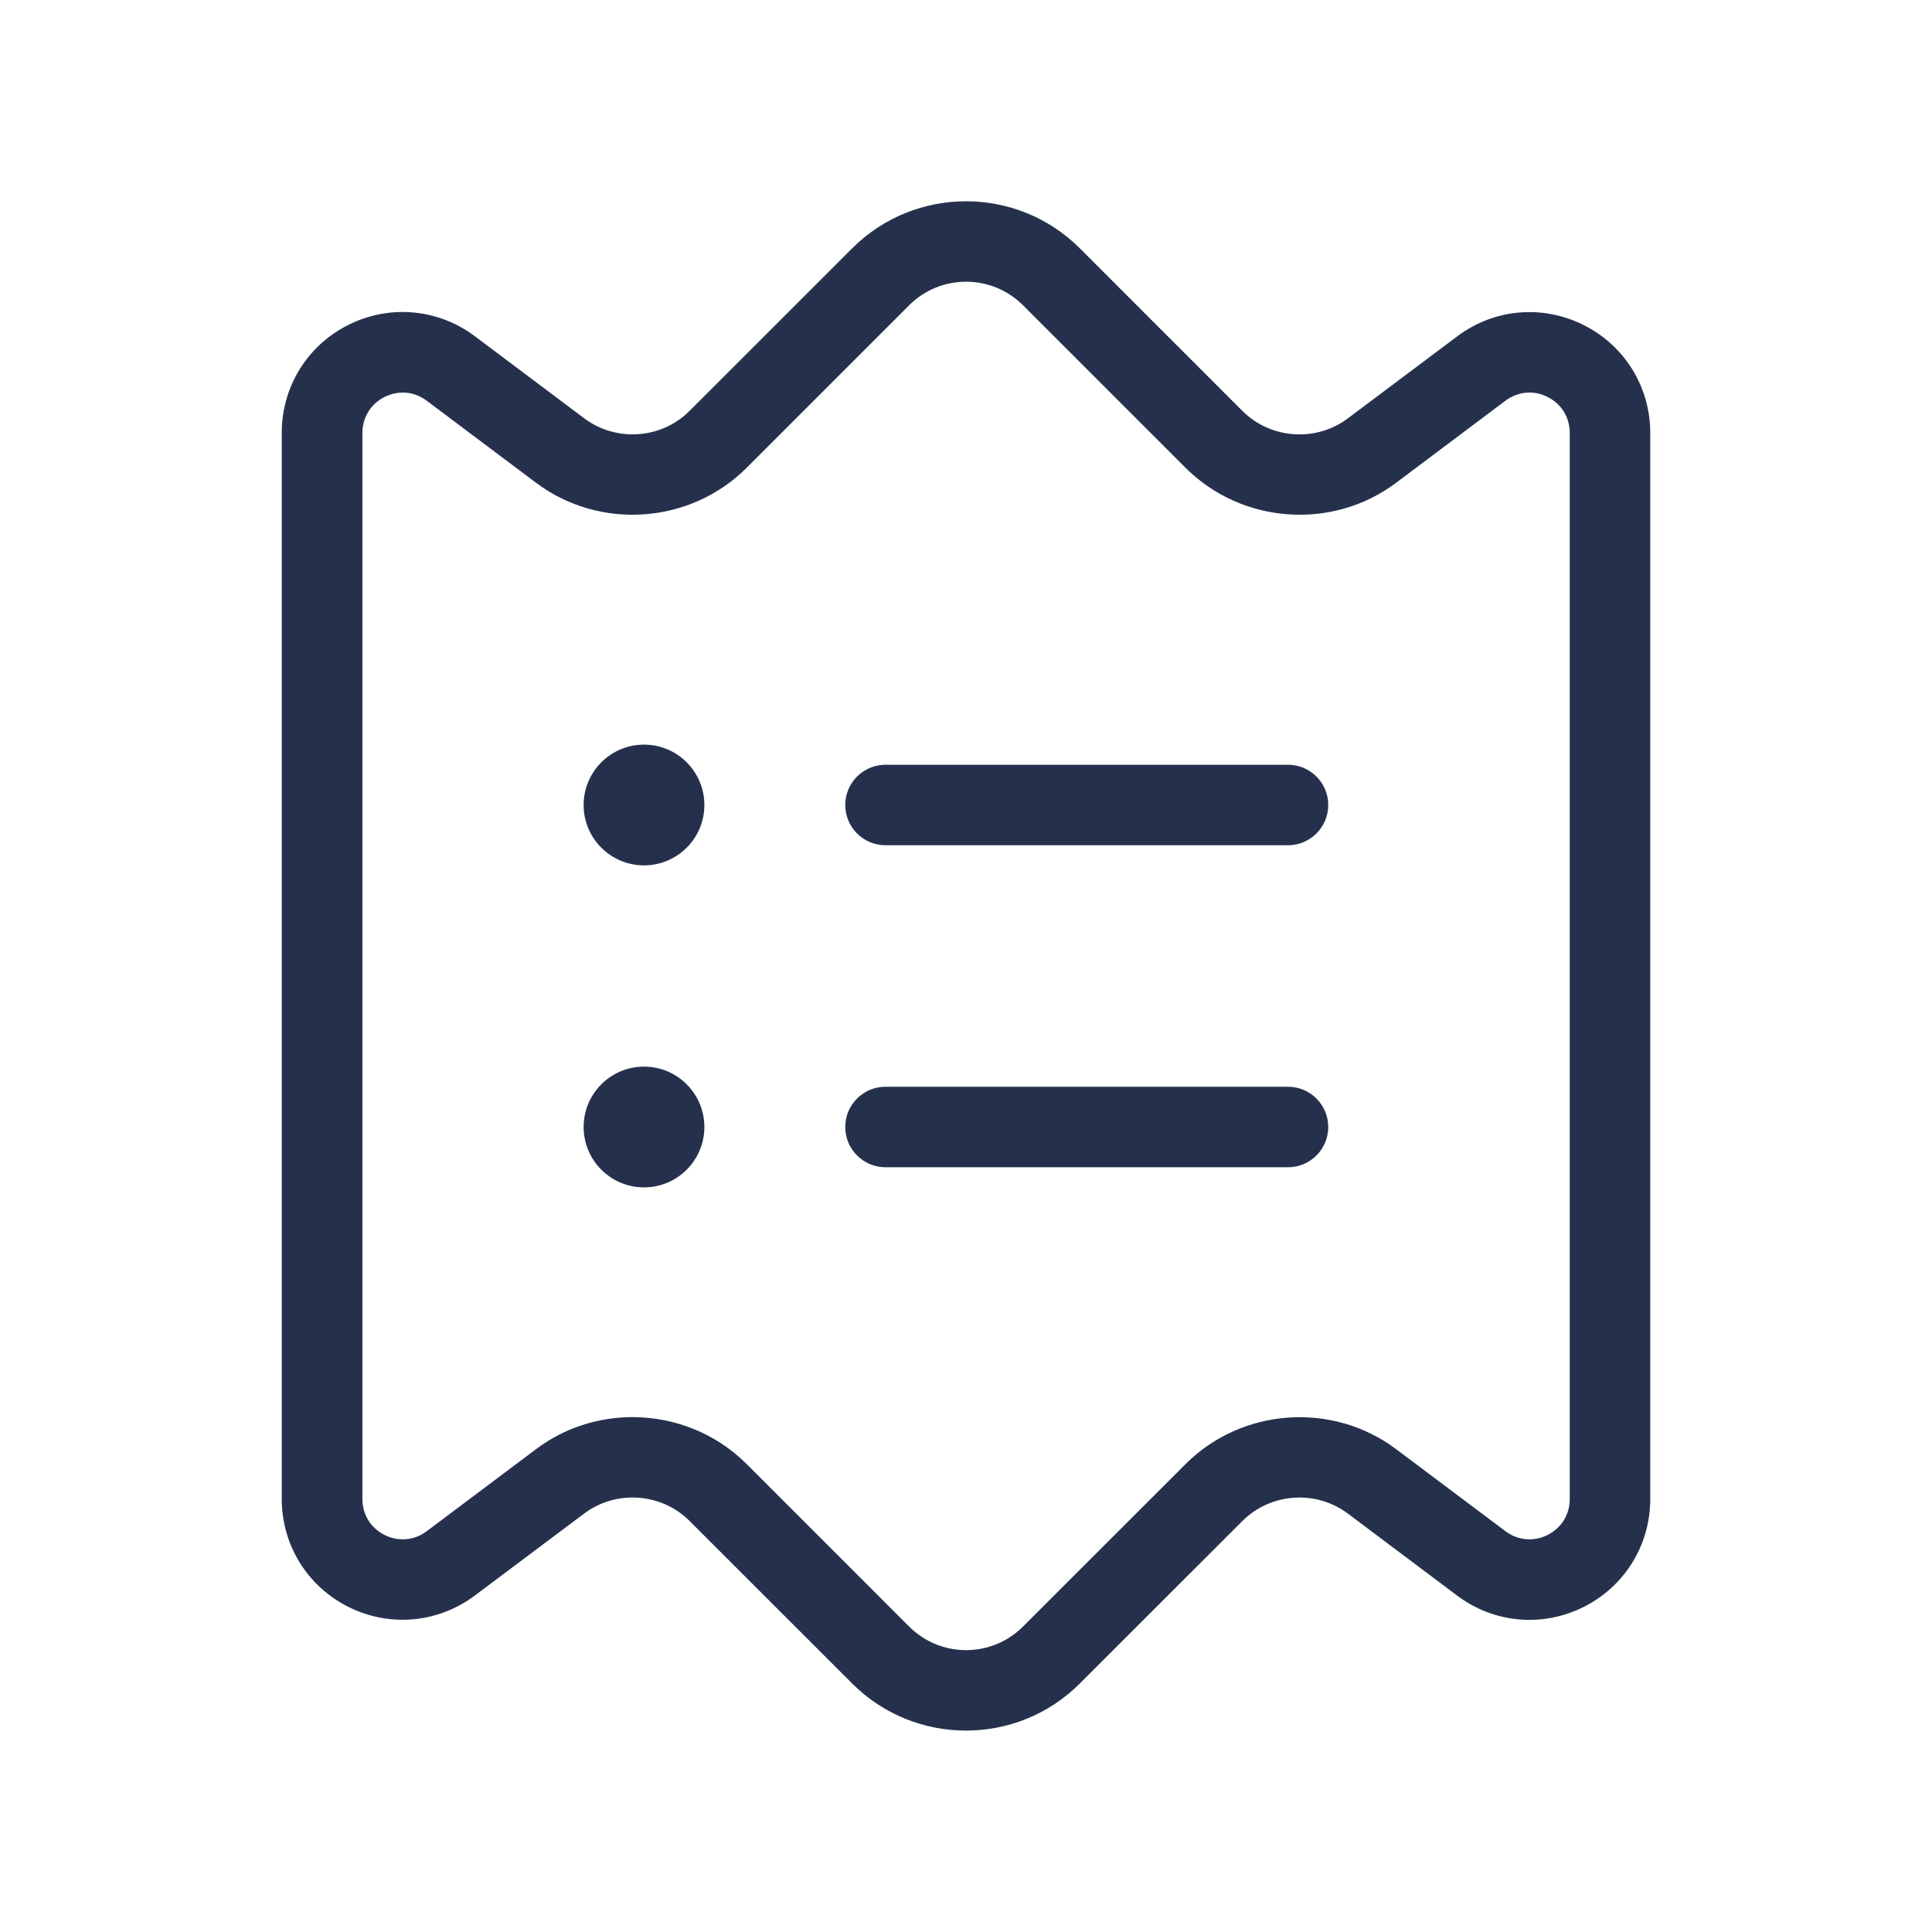 <svg width="24" height="24" viewBox="0 0 24 24" fill="none" xmlns="http://www.w3.org/2000/svg">
<path d="M19.671 4.037C19.159 3.781 18.557 3.835 18.101 4.179L16.742 5.198C16.346 5.495 15.784 5.454 15.434 5.105L13.414 3.085C12.635 2.305 11.365 2.306 10.586 3.085L8.566 5.104C8.218 5.454 7.656 5.494 7.258 5.197L5.899 4.177C5.442 3.834 4.84 3.78 4.329 4.035C3.817 4.291 3.5 4.805 3.5 5.377V18.62C3.5 19.192 3.817 19.706 4.329 19.962C4.84 20.217 5.441 20.163 5.899 19.82L7.258 18.801C7.655 18.504 8.218 18.545 8.566 18.894L10.586 20.913C10.976 21.303 11.488 21.498 12 21.498C12.512 21.498 13.024 21.303 13.414 20.913L15.434 18.894C15.784 18.545 16.345 18.505 16.742 18.801L18.101 19.821C18.558 20.165 19.161 20.218 19.671 19.963C20.183 19.707 20.5 19.193 20.5 18.621V5.378C20.5 4.807 20.183 4.293 19.671 4.037ZM19.5 18.621C19.5 18.815 19.396 18.982 19.224 19.068C19.053 19.154 18.856 19.137 18.701 19.021L17.342 18.001C16.552 17.409 15.427 17.488 14.728 18.187L12.708 20.206C12.317 20.596 11.685 20.596 11.294 20.206L9.274 18.186C8.888 17.801 8.374 17.604 7.857 17.604C7.437 17.604 7.014 17.735 6.66 18.001L5.301 19.021C5.147 19.137 4.949 19.154 4.778 19.068C4.605 18.982 4.502 18.814 4.502 18.621V5.378C4.502 5.184 4.606 5.017 4.778 4.931C4.95 4.845 5.147 4.862 5.301 4.978L6.66 5.998C7.45 6.59 8.574 6.511 9.274 5.812L11.294 3.792C11.685 3.402 12.317 3.402 12.708 3.792L14.728 5.812C15.428 6.51 16.552 6.591 17.342 5.998L18.701 4.978C18.856 4.862 19.054 4.844 19.224 4.931C19.397 5.017 19.5 5.185 19.5 5.378V18.621ZM16.5 10C16.5 10.276 16.276 10.5 16 10.5H11C10.724 10.5 10.5 10.276 10.5 10C10.5 9.724 10.724 9.5 11 9.5H16C16.276 9.5 16.5 9.724 16.5 10ZM16.5 14C16.5 14.276 16.276 14.5 16 14.5H11C10.724 14.5 10.5 14.276 10.5 14C10.5 13.724 10.724 13.5 11 13.5H16C16.276 13.5 16.5 13.724 16.5 14ZM8.75 10C8.75 10.414 8.414 10.75 8 10.75C7.586 10.75 7.25 10.414 7.25 10C7.25 9.586 7.586 9.25 8 9.25C8.414 9.25 8.75 9.586 8.75 10ZM8.75 14C8.75 14.414 8.414 14.75 8 14.75C7.586 14.75 7.25 14.414 7.25 14C7.25 13.586 7.586 13.25 8 13.25C8.414 13.25 8.75 13.586 8.75 14Z" fill="#25314C"/>
</svg>
